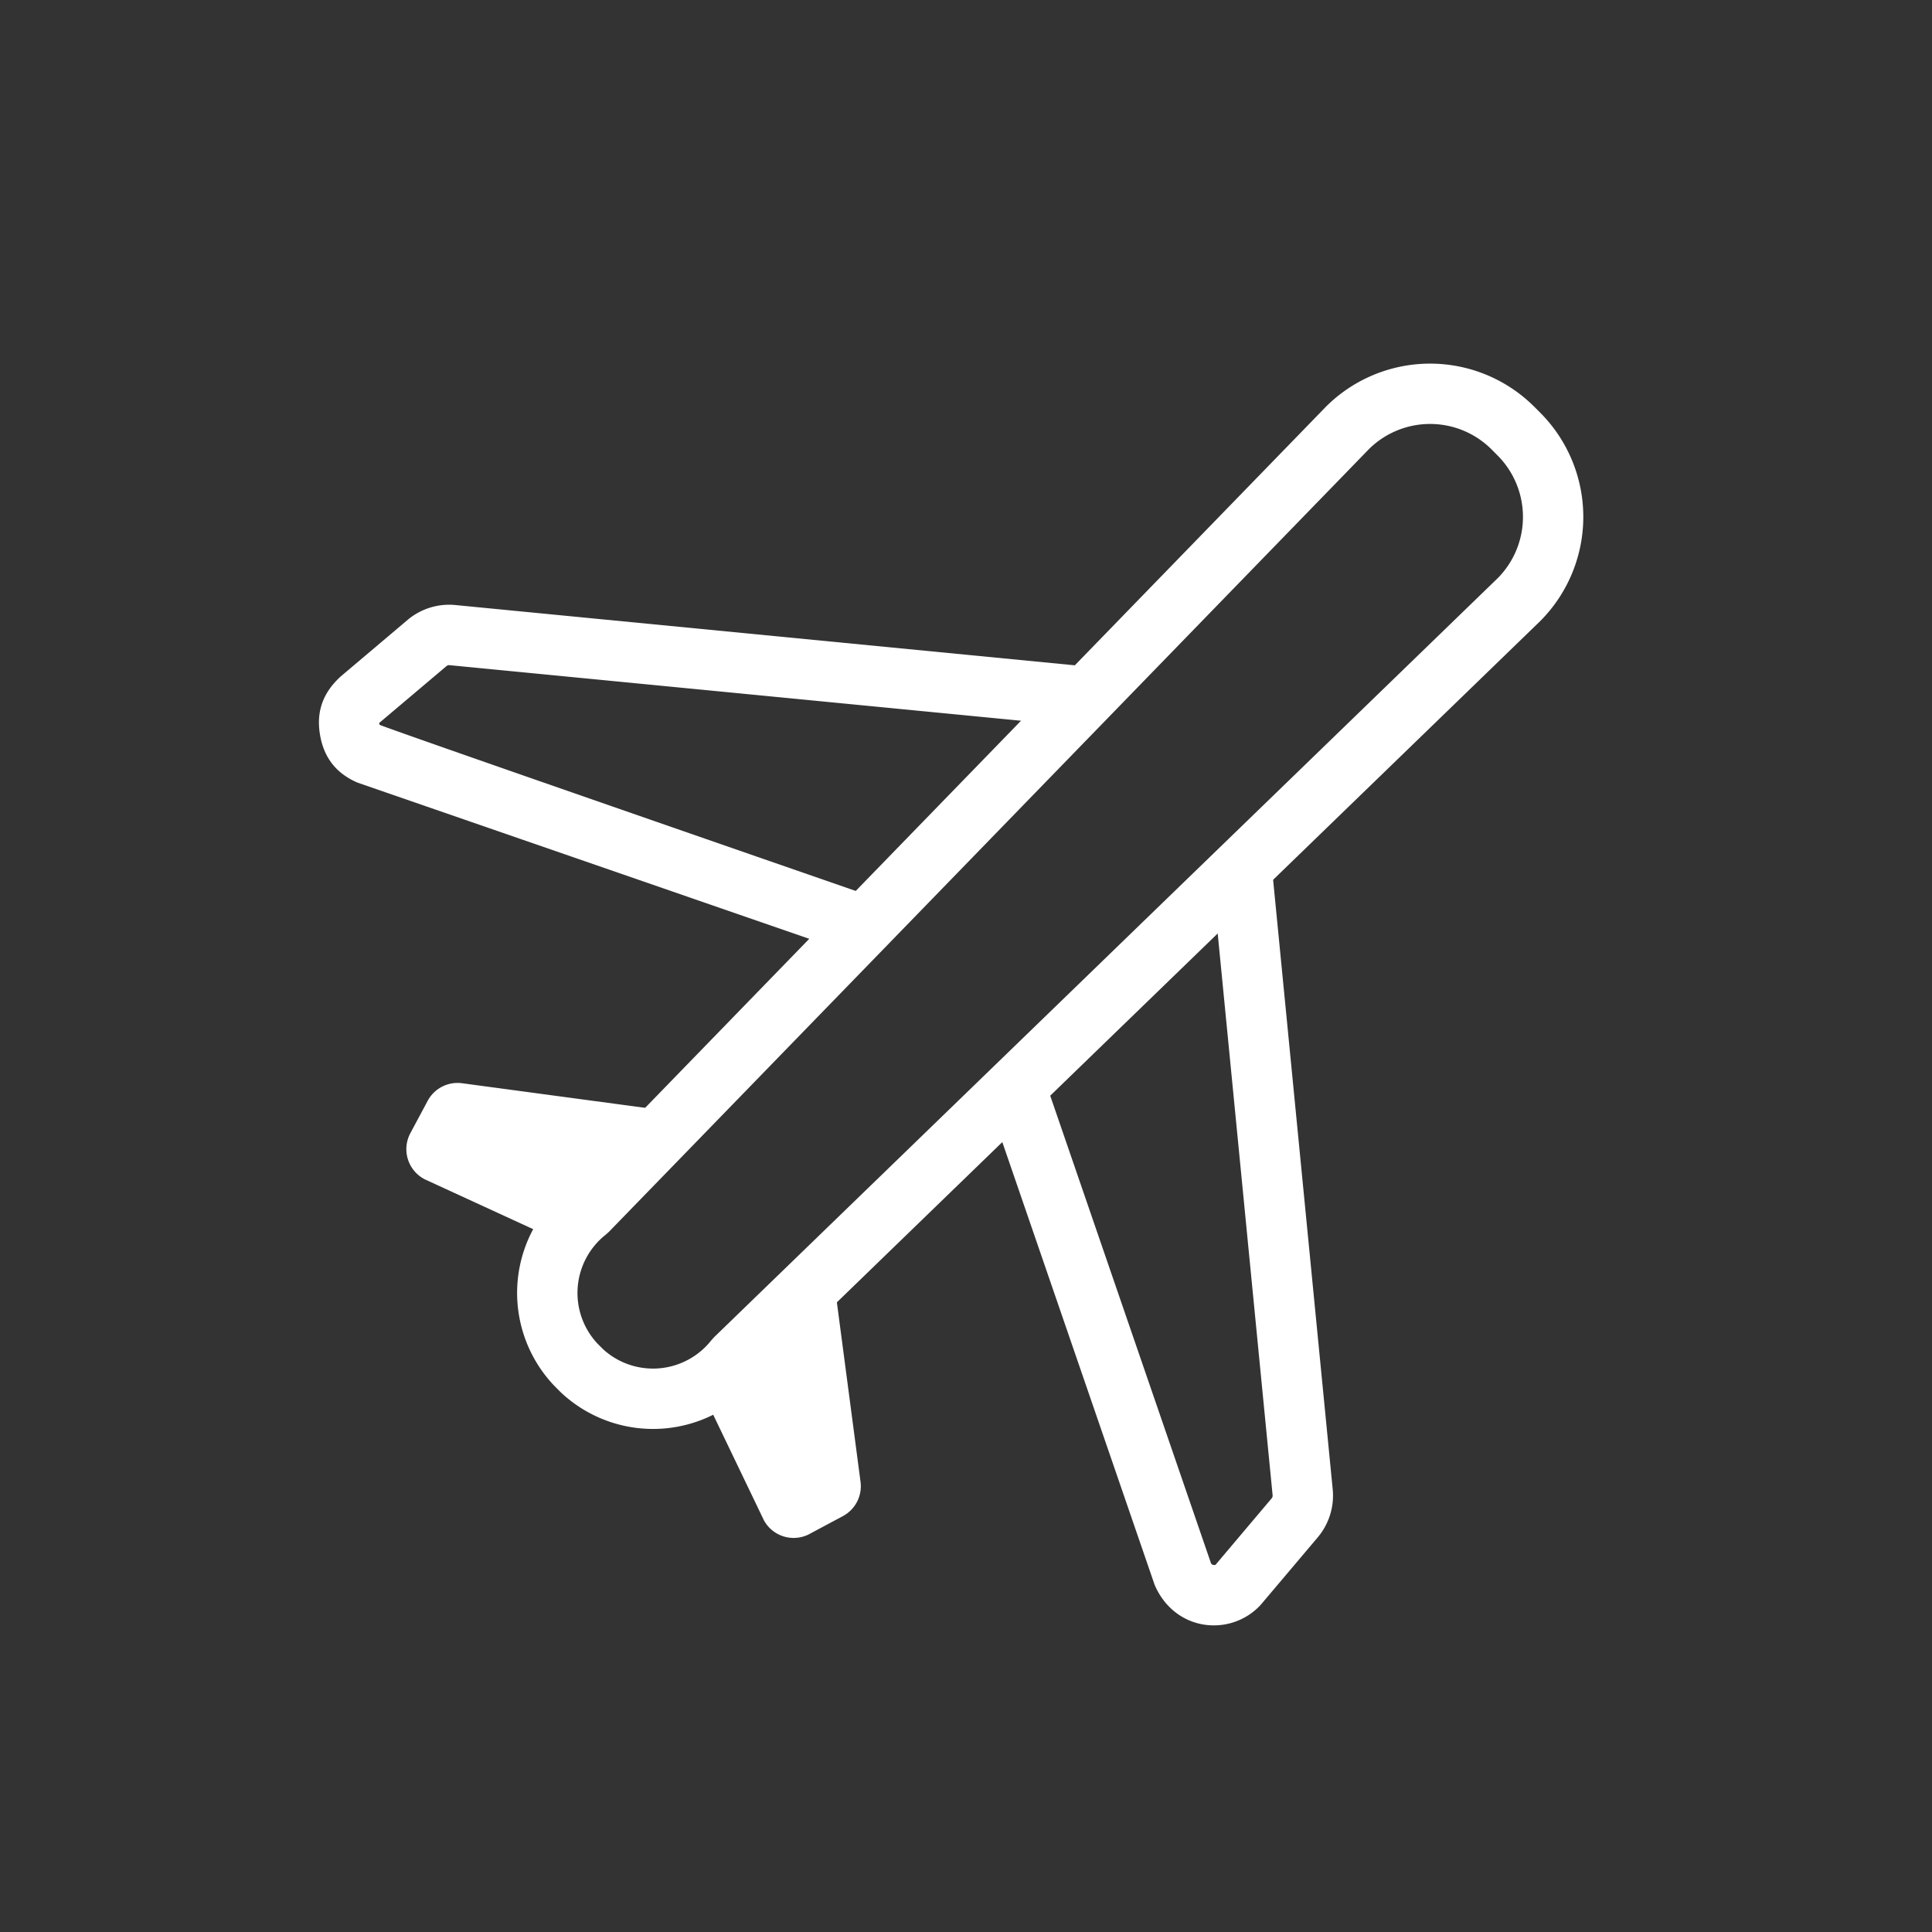 <svg xmlns="http://www.w3.org/2000/svg" width="24" height="24" viewBox="0 0 48 48" focusable="false" class="" fill="#ffffff"><rect x="0" y="0" width="48" height="48" fill="#333333" stroke="none"/><g transform="translate(7 7)"><path d="M9.688 20.613l-5.205-.7a.842.842 0 0 0-.861.443l-.426.796a.842.842 0 0 0 .362 1.15l3.59 1.651 2.54-3.34z"></path><path d="M13.695 24.62l.684 5.19a.842.842 0 0 1-.443.86l-.796.426a.842.842 0 0 1-1.159-.321l-1.734-3.61 3.448-2.545z"></path><path d="M14.7 15.288a.75.75 0 0 1-.49 1.418L1.885 12.445c-.513-.22-.835-.602-.934-1.188-.1-.586.079-1.053.513-1.45l1.67-1.412a1.604 1.604 0 0 1 1.18-.363l15.631 1.521a.75.75 0 1 1-.145 1.493L4.17 9.526a.1.1 0 0 0-.072.019l-1.643 1.388c-.05.046-.035.01-.025.073.004.02 4.094 1.448 12.271 4.282z"></path><path d="M23.09 14.51l1.492-.145 1.529 15.64c.041.426-.09.85-.367 1.184l-1.42 1.68c-.362.396-.9.58-1.43.491-.529-.09-.976-.442-1.208-.987l-4.26-12.382 1.419-.488 4.24 12.33a.08.08 0 0 0 .06.048c.027.005.055-.005.053-.002l1.396-1.653a.103.103 0 0 0 .024-.075l-1.529-15.64z"></path><path d="M9.373 26.996a1.844 1.844 0 0 0 1.302-.7l.068-.075L30.21 7.365a2.162 2.162 0 0 0 .002-3.044l-.158-.159a2.16 2.16 0 0 0-3.037-.01L8.127 23.606l-.075.067a1.844 1.844 0 0 0-.215 2.701l.15.15c.376.342.878.513 1.386.472zm.12 1.495a3.344 3.344 0 0 1-2.533-.874l-.023-.021-.175-.176a3.344 3.344 0 0 1 .321-4.893L25.95 3.097a3.663 3.663 0 0 1 5.162.002l.163.163a3.666 3.666 0 0 1-.01 5.17L11.82 27.266a3.344 3.344 0 0 1-2.328 1.225z"></path></g></svg>
